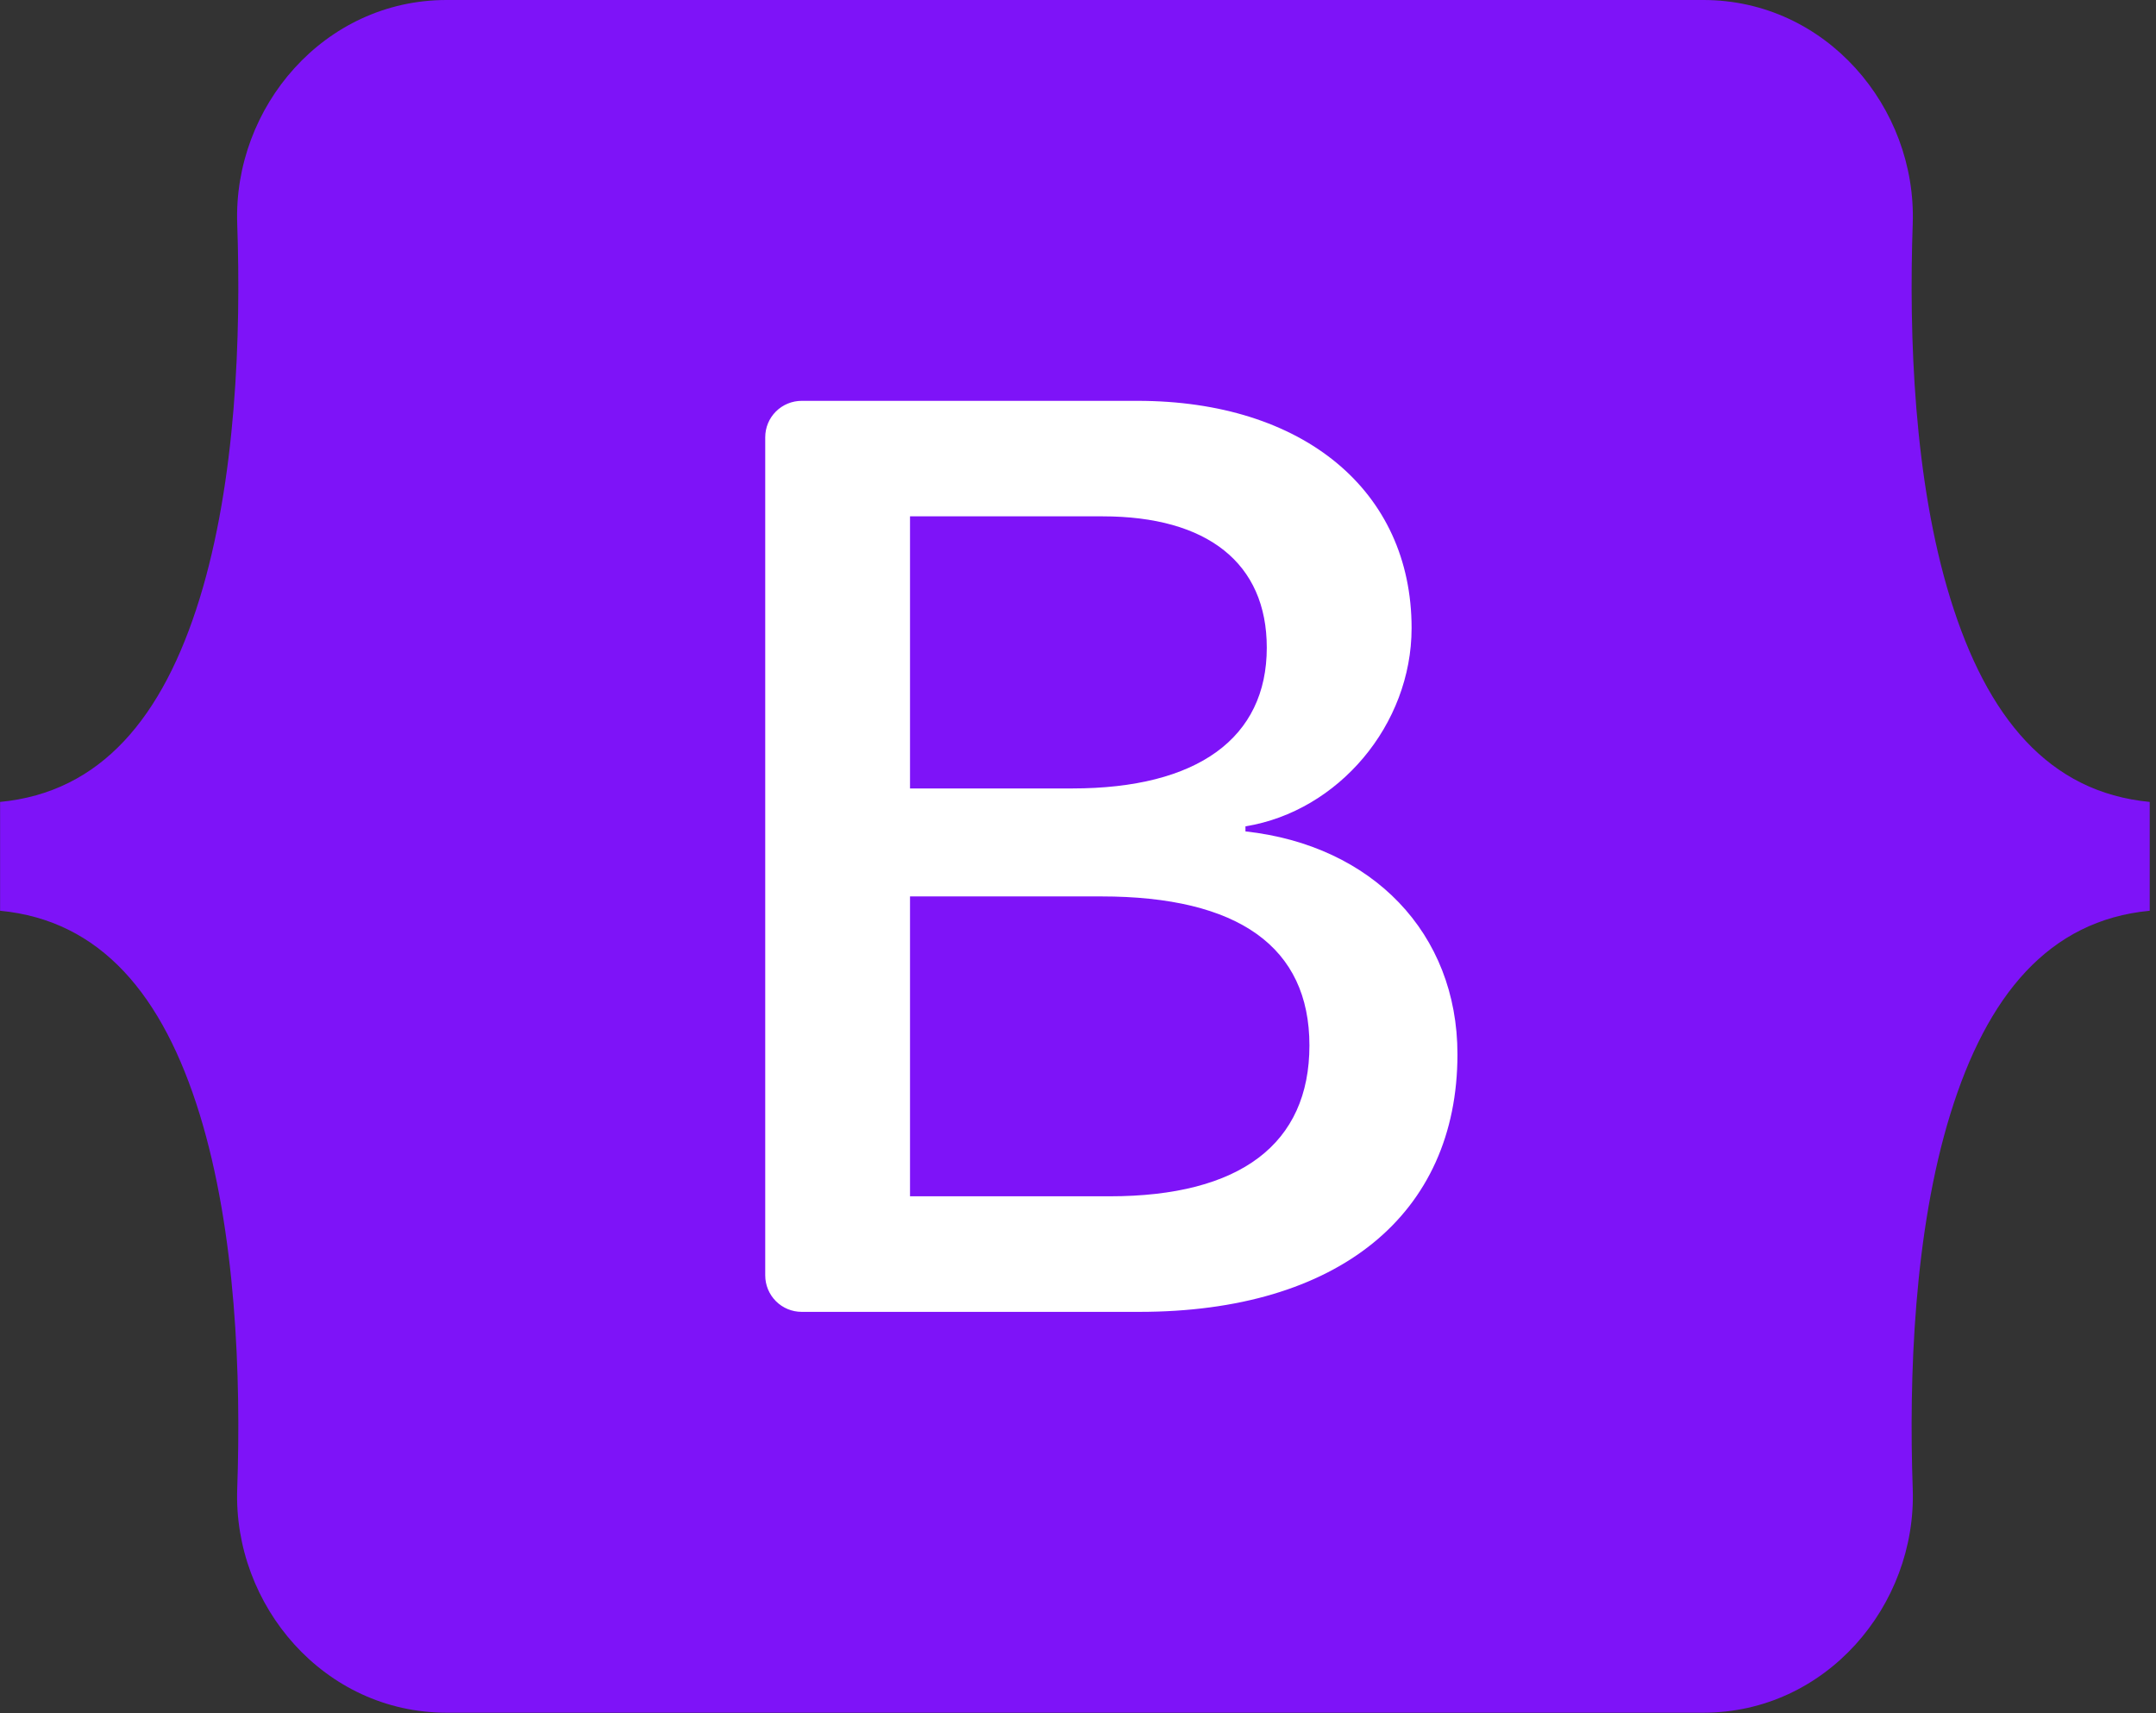 <svg width="73" height="58" viewBox="0 0 73 58" fill="none" xmlns="http://www.w3.org/2000/svg">
<rect x="0" y="0" width="73" height="58" fill="#333333" stroke="none"/>
<g clip-path="url(#clip0_105_5)">
<rect x="20" y="10" width="32" height="37" fill="white"/>
<path d="M15.12 0C10.967 0 7.894 3.635 8.032 7.577C8.164 11.364 7.992 16.269 6.758 20.269C5.519 24.281 3.424 26.822 0.003 27.148V30.832C3.424 31.159 5.519 33.7 6.758 37.712C7.992 41.712 8.164 46.616 8.032 50.404C7.894 54.345 10.967 57.981 15.121 57.981H57.675C61.828 57.981 64.901 54.346 64.763 50.404C64.631 46.617 64.802 41.712 66.037 37.712C67.277 33.7 69.366 31.158 72.787 30.832V27.148C69.366 26.822 67.277 24.281 66.038 20.269C64.802 16.27 64.631 11.364 64.763 7.577C64.901 3.636 61.828 0 57.675 0H15.12H15.12V0ZM49.348 35.691C49.348 41.119 45.3 44.411 38.581 44.411H27.143C26.816 44.411 26.502 44.281 26.271 44.049C26.04 43.818 25.91 43.504 25.91 43.177V14.804C25.91 14.642 25.941 14.481 26.003 14.332C26.065 14.182 26.156 14.046 26.271 13.931C26.385 13.817 26.521 13.726 26.671 13.664C26.821 13.602 26.981 13.57 27.143 13.57H38.515C44.118 13.57 47.795 16.605 47.795 21.264C47.795 24.535 45.321 27.462 42.17 27.975V28.146C46.46 28.616 49.348 31.587 49.348 35.691V35.691ZM37.333 17.48H30.812V26.692H36.305C40.551 26.692 42.892 24.982 42.892 21.926C42.892 19.062 40.879 17.48 37.334 17.48H37.333ZM30.812 30.347V40.499H37.574C41.994 40.499 44.336 38.725 44.336 35.391C44.336 32.057 41.929 30.347 37.289 30.347H30.812V30.347Z" fill="#7E13F8"/>
</g>
<defs>
<clipPath id="clip0_105_5">
<rect width="72.79" height="58" fill="white"/>
</clipPath>
</defs>
</svg>
